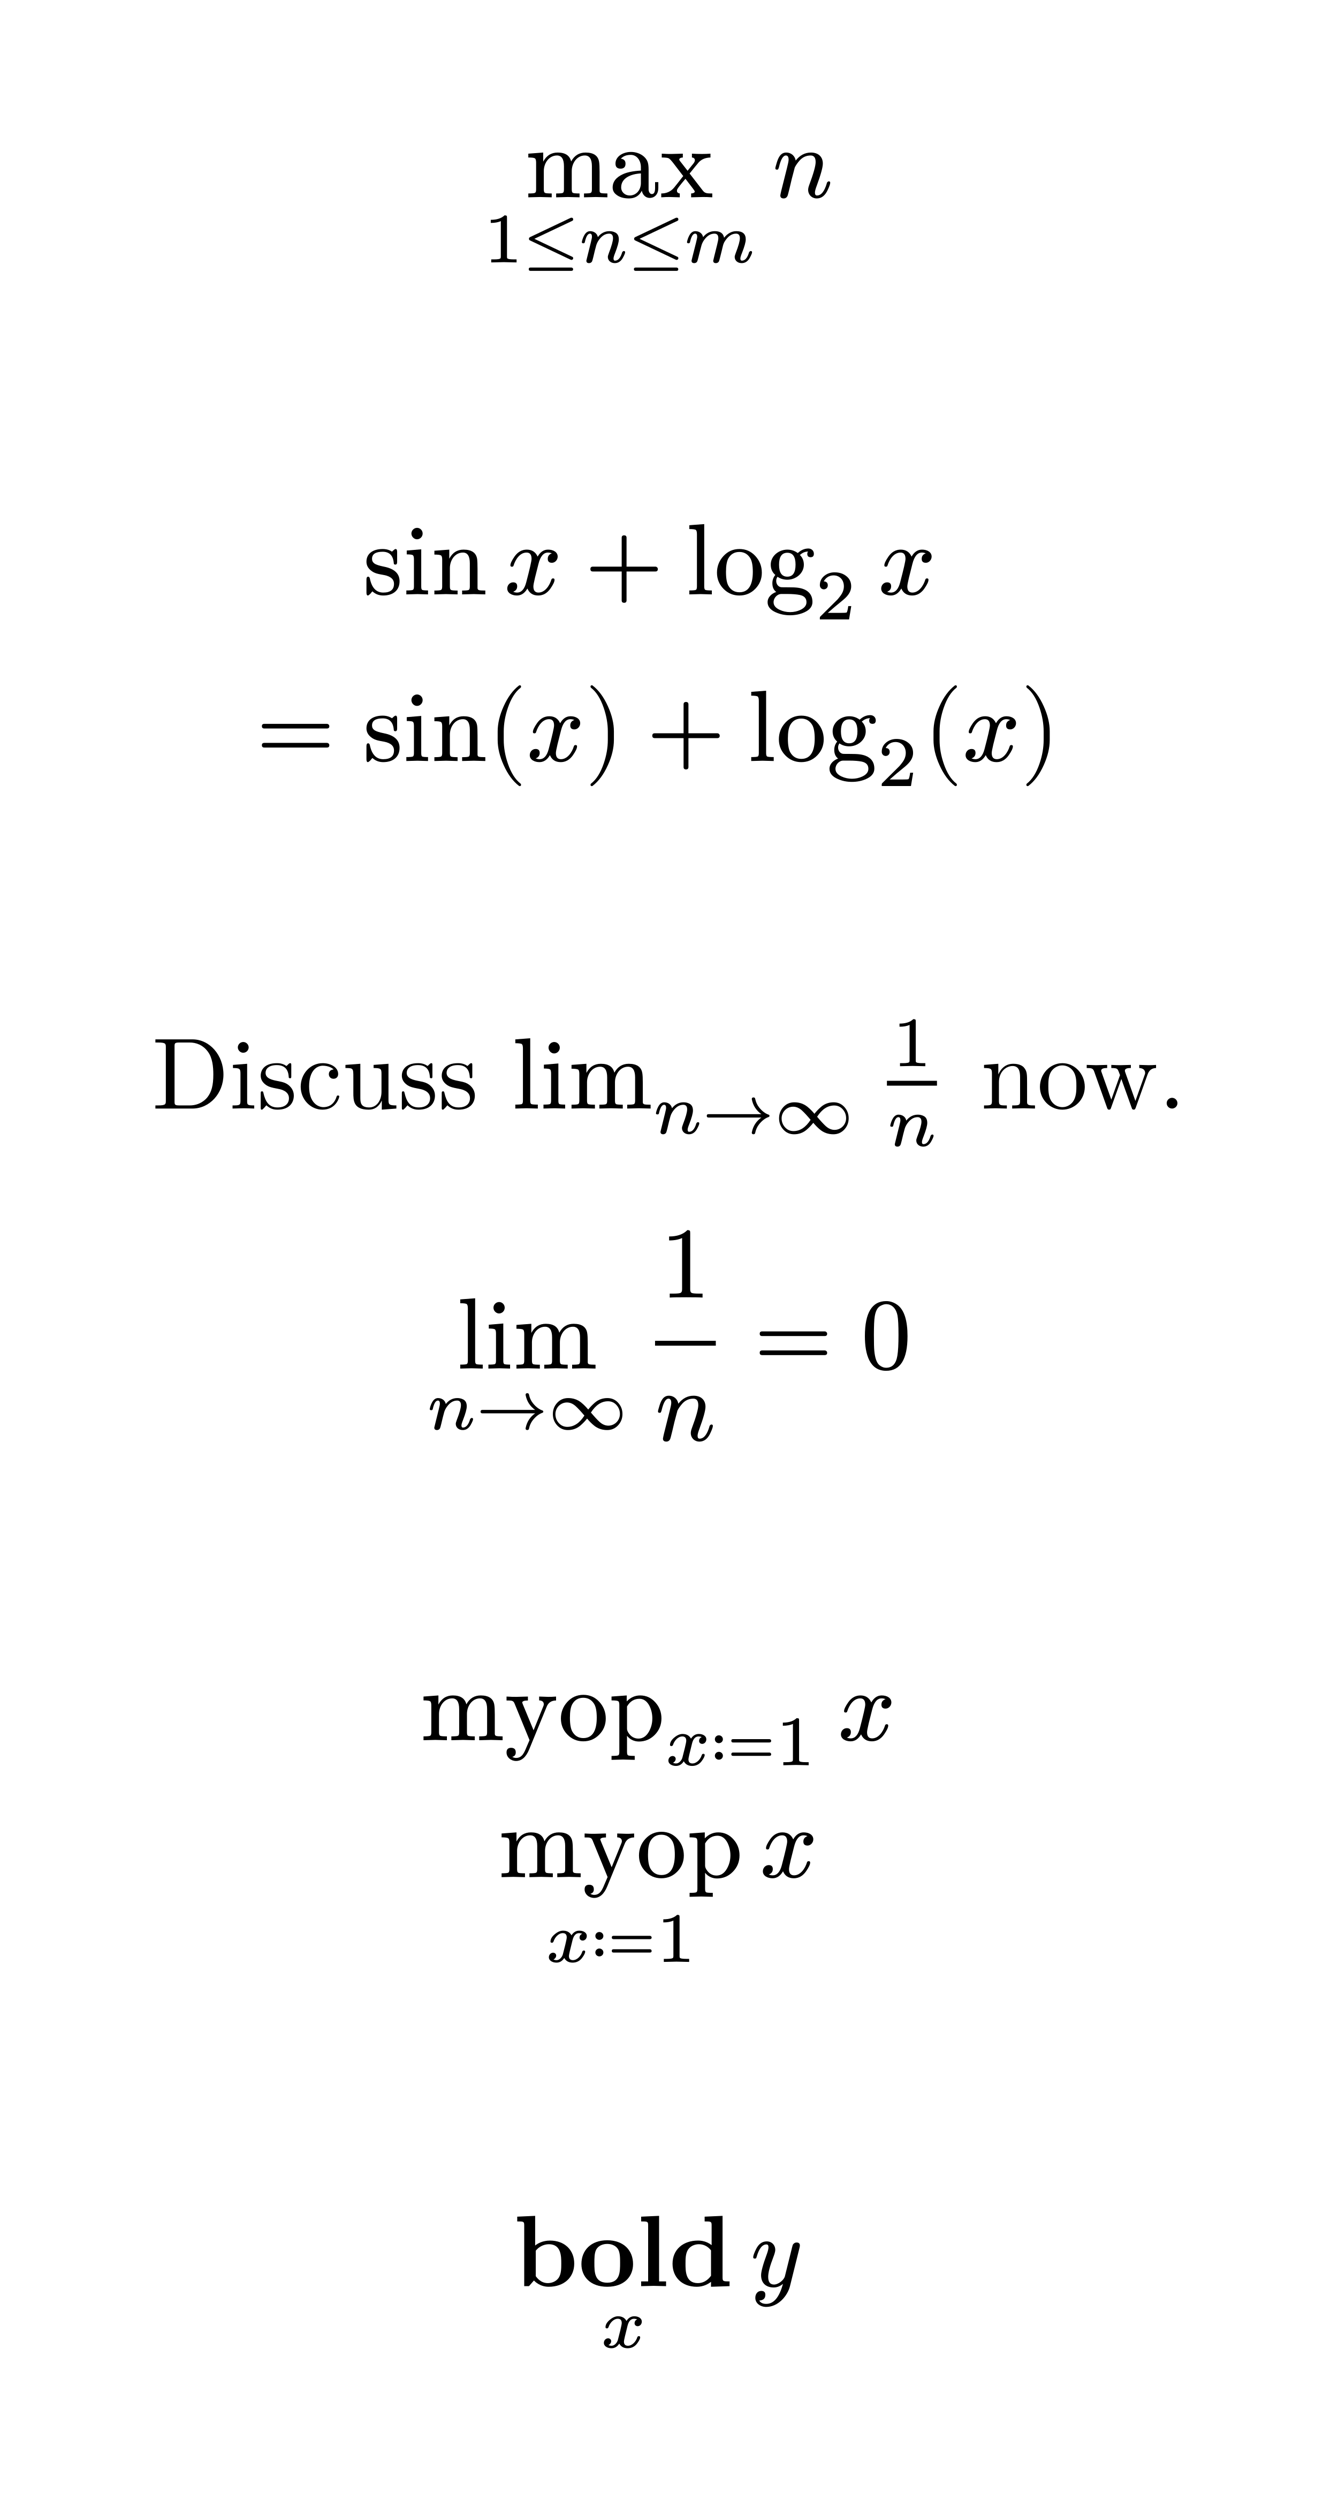 <svg class="typst-doc" viewBox="0 0 132.154 246.829" width="132.154" height="246.829" xmlns="http://www.w3.org/2000/svg" xmlns:xlink="http://www.w3.org/1999/xlink" xmlns:h5="http://www.w3.org/1999/xhtml">
    <g transform="matrix(1 0 0 1 5 5)">
        <g transform="translate(42.709 10)"/>
        <g transform="translate(42.709 10)"/>
        <g transform="translate(42.709 10)"/>
        <g transform="translate(46.862 10)"/>
        <g transform="translate(46.862 10)"/>
        <g transform="translate(46.862 10)"/>
        <g transform="translate(46.862 14.48)">
            <g class="typst-text" transform="scale(0.01 -0.01)">
                <use xlink:href="#g0" x="0" fill="#000000"/>
                <use xlink:href="#g1" x="833" fill="#000000"/>
                <use xlink:href="#g2" x="1333" fill="#000000"/>
            </g>
        </g>
        <g transform="translate(42.709 16.26)">
            <g class="typst-group">
                <g>
                    <g transform="translate(0 0)"/>
                    <g transform="translate(0 0)"/>
                    <g transform="translate(0 4.648)">
                        <g class="typst-text" transform="scale(0.007 -0.007)">
                            <use xlink:href="#g3" x="0" fill="#000000"/>
                        </g>
                    </g>
                    <g transform="translate(3.983 0.231)"/>
                    <g transform="translate(3.983 4.648)">
                        <g class="typst-text" transform="scale(0.007 -0.007)">
                            <use xlink:href="#g4" x="0" fill="#000000"/>
                        </g>
                    </g>
                    <g transform="translate(9.429 1.561)"/>
                    <g transform="translate(9.429 4.648)">
                        <g class="typst-text" transform="scale(0.007 -0.007)">
                            <use xlink:href="#g5" x="0" fill="#000000"/>
                        </g>
                    </g>
                    <g transform="translate(14.371 0.231)"/>
                    <g transform="translate(14.371 4.648)">
                        <g class="typst-text" transform="scale(0.007 -0.007)">
                            <use xlink:href="#g4" x="0" fill="#000000"/>
                        </g>
                    </g>
                    <g transform="translate(19.817 1.561)"/>
                    <g transform="translate(19.817 4.648)">
                        <g class="typst-text" transform="scale(0.007 -0.007)">
                            <use xlink:href="#g6" x="0" fill="#000000"/>
                        </g>
                    </g>
                </g>
            </g>
        </g>
        <g transform="translate(71.291 10.06)"/>
        <g transform="translate(71.291 14.48)">
            <g class="typst-text" transform="scale(0.01 -0.01)">
                <use xlink:href="#g7" x="0" fill="#000000"/>
            </g>
        </g>
        <g transform="translate(10 21.741)"/>
        <g transform="translate(0 0)"/>
    </g>
    <g transform="matrix(1 0 0 1 5 41.741)">
        <g transform="translate(20.307 10)"/>
        <g transform="translate(20.307 10)"/>
        <g transform="translate(30.865 10.37)"/>
        <g transform="translate(30.865 10.37)"/>
        <g transform="translate(30.865 10.37)"/>
        <g transform="translate(30.865 16.94)">
            <g class="typst-text" transform="scale(0.01 -0.01)">
                <use xlink:href="#g8" x="0" fill="#000000"/>
                <use xlink:href="#g9" x="394" fill="#000000"/>
                <use xlink:href="#g10" x="672" fill="#000000"/>
            </g>
        </g>
        <g transform="translate(44.812 12.52)"/>
        <g transform="translate(44.812 16.94)">
            <g class="typst-text" transform="scale(0.01 -0.01)">
                <use xlink:href="#g11" x="0" fill="#000000"/>
            </g>
        </g>
        <g transform="translate(52.754 11.11)"/>
        <g transform="translate(52.754 16.94)">
            <g class="typst-text" transform="scale(0.01 -0.01)">
                <use xlink:href="#g12" x="0" fill="#000000"/>
            </g>
        </g>
        <g transform="translate(62.756 10)">
            <g class="typst-group">
                <g>
                    <g transform="translate(0 0)"/>
                    <g transform="translate(0 0)"/>
                    <g transform="translate(0 0)"/>
                    <g transform="translate(0 0)"/>
                    <g transform="translate(0 6.94)">
                        <g class="typst-text" transform="scale(0.01 -0.01)">
                            <use xlink:href="#g13" x="0" fill="#000000"/>
                            <use xlink:href="#g14" x="278" fill="#000000"/>
                            <use xlink:href="#g15" x="778" fill="#000000"/>
                        </g>
                    </g>
                    <g transform="translate(12.78 4.762)"/>
                    <g transform="translate(12.78 9.41)">
                        <g class="typst-text" transform="scale(0.007 -0.007)">
                            <use xlink:href="#g16" x="0" fill="#000000"/>
                        </g>
                    </g>
                </g>
            </g>
        </g>
        <g transform="translate(81.746 12.52)"/>
        <g transform="translate(81.746 16.94)">
            <g class="typst-text" transform="scale(0.01 -0.01)">
                <use xlink:href="#g11" x="0" fill="#000000"/>
            </g>
        </g>
        <g transform="translate(20.307 25.91)">
            <g class="typst-group">
                <g>
                    <g transform="translate(0 3.81)"/>
                    <g transform="translate(0 7.48)">
                        <g class="typst-text" transform="scale(0.01 -0.01)">
                            <use xlink:href="#g17" x="0" fill="#000000"/>
                        </g>
                    </g>
                    <g transform="translate(10.558 0.91)"/>
                    <g transform="translate(10.558 0.91)"/>
                    <g transform="translate(10.558 0.91)"/>
                    <g transform="translate(10.558 7.48)">
                        <g class="typst-text" transform="scale(0.01 -0.01)">
                            <use xlink:href="#g8" x="0" fill="#000000"/>
                            <use xlink:href="#g9" x="394" fill="#000000"/>
                            <use xlink:href="#g10" x="672" fill="#000000"/>
                        </g>
                    </g>
                    <g transform="translate(22.838 0)"/>
                    <g transform="translate(22.838 7.48)">
                        <g class="typst-text" transform="scale(0.01 -0.01)">
                            <use xlink:href="#g18" x="0" fill="#000000"/>
                        </g>
                    </g>
                    <g transform="translate(26.728 3.06)"/>
                    <g transform="translate(26.728 7.48)">
                        <g class="typst-text" transform="scale(0.01 -0.01)">
                            <use xlink:href="#g11" x="0" fill="#000000"/>
                        </g>
                    </g>
                    <g transform="translate(32.448 0)"/>
                    <g transform="translate(32.448 7.48)">
                        <g class="typst-text" transform="scale(0.01 -0.01)">
                            <use xlink:href="#g19" x="0" fill="#000000"/>
                        </g>
                    </g>
                    <g transform="translate(38.56 1.65)"/>
                    <g transform="translate(38.56 7.48)">
                        <g class="typst-text" transform="scale(0.01 -0.01)">
                            <use xlink:href="#g12" x="0" fill="#000000"/>
                        </g>
                    </g>
                    <g transform="translate(48.562 0.54)">
                        <g class="typst-group">
                            <g>
                                <g transform="translate(0 0)"/>
                                <g transform="translate(0 0)"/>
                                <g transform="translate(0 0)"/>
                                <g transform="translate(0 0)"/>
                                <g transform="translate(0 6.94)">
                                    <g class="typst-text" transform="scale(0.01 -0.01)">
                                        <use xlink:href="#g13" x="0" fill="#000000"/>
                                        <use xlink:href="#g14" x="278" fill="#000000"/>
                                        <use xlink:href="#g15" x="778" fill="#000000"/>
                                    </g>
                                </g>
                                <g transform="translate(12.78 4.762)"/>
                                <g transform="translate(12.78 9.41)">
                                    <g class="typst-text" transform="scale(0.007 -0.007)">
                                        <use xlink:href="#g16" x="0" fill="#000000"/>
                                    </g>
                                </g>
                            </g>
                        </g>
                    </g>
                    <g transform="translate(65.885 0)"/>
                    <g transform="translate(65.885 7.48)">
                        <g class="typst-text" transform="scale(0.01 -0.01)">
                            <use xlink:href="#g18" x="0" fill="#000000"/>
                        </g>
                    </g>
                    <g transform="translate(69.775 3.06)"/>
                    <g transform="translate(69.775 7.48)">
                        <g class="typst-text" transform="scale(0.01 -0.01)">
                            <use xlink:href="#g11" x="0" fill="#000000"/>
                        </g>
                    </g>
                    <g transform="translate(75.495 0)"/>
                    <g transform="translate(75.495 7.48)">
                        <g class="typst-text" transform="scale(0.01 -0.01)">
                            <use xlink:href="#g19" x="0" fill="#000000"/>
                        </g>
                    </g>
                </g>
            </g>
        </g>
        <g transform="translate(10 35.87)"/>
        <g transform="translate(0 0)"/>
    </g>
    <g transform="matrix(1 0 0 1 5 92.611)">
        <g transform="translate(10 16.83)">
            <g class="typst-text" transform="scale(0.01 -0.01)">
                <use xlink:href="#g20" x="0" fill="#000000"/>
                <use xlink:href="#g21" x="764" fill="#000000"/>
                <use xlink:href="#g22" x="1042" fill="#000000"/>
                <use xlink:href="#g23" x="1436" fill="#000000"/>
                <use xlink:href="#g24" x="1880" fill="#000000"/>
                <use xlink:href="#g22" x="2436" fill="#000000"/>
                <use xlink:href="#g22" x="2830" fill="#000000"/>
            </g>
        </g>
        <g transform="translate(45.57 10)">
            <g class="typst-group">
                <g>
                    <g transform="translate(0 0)"/>
                    <g transform="translate(0 -1.998)"/>
                    <g transform="translate(0 -0.11)"/>
                    <g transform="translate(0 -0.11)"/>
                    <g transform="translate(0 -0.11)"/>
                    <g transform="translate(0 -0.11)"/>
                    <g transform="translate(0 6.83)">
                        <g class="typst-text" transform="scale(0.01 -0.01)">
                            <use xlink:href="#g13" x="0" fill="#000000"/>
                            <use xlink:href="#g9" x="278" fill="#000000"/>
                            <use xlink:href="#g0" x="556" fill="#000000"/>
                        </g>
                    </g>
                    <g transform="translate(13.89 5.73)">
                        <g class="typst-group">
                            <g>
                                <g transform="translate(0 0)"/>
                                <g transform="translate(0 0.483)"/>
                                <g transform="translate(0 3.57)">
                                    <g class="typst-text" transform="scale(0.007 -0.007)">
                                        <use xlink:href="#g5" x="0" fill="#000000"/>
                                    </g>
                                </g>
                                <g transform="translate(4.942 0)"/>
                                <g transform="translate(4.942 3.57)">
                                    <g class="typst-text" transform="scale(0.007 -0.007)">
                                        <use xlink:href="#g25" x="0" fill="#000000"/>
                                    </g>
                                </g>
                                <g transform="translate(11.942 0.483)"/>
                                <g transform="translate(11.942 3.57)">
                                    <g class="typst-text" transform="scale(0.007 -0.007)">
                                        <use xlink:href="#g26" x="0" fill="#000000"/>
                                    </g>
                                </g>
                            </g>
                        </g>
                    </g>
                    <g transform="translate(36.032 -1.998)">
                        <g class="typst-group">
                            <g>
                                <g transform="translate(0 0)"/>
                                <g transform="translate(1.48 0)"/>
                                <g transform="translate(1.48 4.648)">
                                    <g class="typst-text" transform="scale(0.007 -0.007)">
                                        <use xlink:href="#g3" x="0" fill="#000000"/>
                                    </g>
                                </g>
                                <g transform="translate(1 9.431)"/>
                                <g transform="translate(1 12.518)">
                                    <g class="typst-text" transform="scale(0.007 -0.007)">
                                        <use xlink:href="#g5" x="0" fill="#000000"/>
                                    </g>
                                </g>
                                <g transform="translate(1 6.328)">
                                    <path class="typst-shape" fill="none" stroke="#000000" stroke-width="0.48" stroke-linecap="butt" stoke-linejoin="miter" stoke-miterlimit="4" d="M 0 0 L 4.942 0 "/>
                                </g>
                            </g>
                        </g>
                    </g>
                </g>
            </g>
        </g>
        <g transform="translate(88.544 16.83)"/>
        <g transform="translate(88.544 16.83)">
            <g class="typst-text" transform="scale(0.01 -0.01)">
                <use xlink:href="#g27" x="333" fill="#000000"/>
                <use xlink:href="#g28" x="889" fill="#000000"/>
                <use xlink:href="#g29" x="1361" fill="#000000"/>
                <use xlink:href="#g30" x="2083" fill="#000000"/>
            </g>
        </g>
        <g transform="translate(37.118 28.83)">
            <g class="typst-group">
                <g>
                    <g transform="translate(0 0)"/>
                    <g transform="translate(0 0)"/>
                    <g transform="translate(0 6.73)"/>
                    <g transform="translate(3.012 6.73)"/>
                    <g transform="translate(3.012 6.73)"/>
                    <g transform="translate(3.012 6.73)"/>
                    <g transform="translate(3.012 13.67)">
                        <g class="typst-text" transform="scale(0.01 -0.01)">
                            <use xlink:href="#g13" x="0" fill="#000000"/>
                            <use xlink:href="#g9" x="278" fill="#000000"/>
                            <use xlink:href="#g0" x="556" fill="#000000"/>
                        </g>
                    </g>
                    <g transform="translate(0 16.1)">
                        <g class="typst-group">
                            <g>
                                <g transform="translate(0 0)"/>
                                <g transform="translate(0 0.483)"/>
                                <g transform="translate(0 3.57)">
                                    <g class="typst-text" transform="scale(0.007 -0.007)">
                                        <use xlink:href="#g5" x="0" fill="#000000"/>
                                    </g>
                                </g>
                                <g transform="translate(4.942 0)"/>
                                <g transform="translate(4.942 3.57)">
                                    <g class="typst-text" transform="scale(0.007 -0.007)">
                                        <use xlink:href="#g25" x="0" fill="#000000"/>
                                    </g>
                                </g>
                                <g transform="translate(11.942 0.483)"/>
                                <g transform="translate(11.942 3.57)">
                                    <g class="typst-text" transform="scale(0.007 -0.007)">
                                        <use xlink:href="#g26" x="0" fill="#000000"/>
                                    </g>
                                </g>
                            </g>
                        </g>
                    </g>
                    <g transform="translate(21.582 0)">
                        <g class="typst-group">
                            <g>
                                <g transform="translate(0 0)"/>
                                <g transform="translate(1.5 0)"/>
                                <g transform="translate(1.5 6.66)">
                                    <g class="typst-text" transform="scale(0.01 -0.01)">
                                        <use xlink:href="#g31" x="0" fill="#000000"/>
                                    </g>
                                </g>
                                <g transform="translate(1 16.35)"/>
                                <g transform="translate(1 20.77)">
                                    <g class="typst-text" transform="scale(0.01 -0.01)">
                                        <use xlink:href="#g7" x="0" fill="#000000"/>
                                    </g>
                                </g>
                                <g transform="translate(1 11.17)">
                                    <path class="typst-shape" fill="none" stroke="#000000" stroke-width="0.48" stroke-linecap="butt" stoke-linejoin="miter" stoke-miterlimit="4" d="M 0 0 L 6 0 "/>
                                </g>
                            </g>
                        </g>
                    </g>
                    <g transform="translate(32.359 10)"/>
                    <g transform="translate(32.359 13.67)">
                        <g class="typst-text" transform="scale(0.01 -0.01)">
                            <use xlink:href="#g17" x="0" fill="#000000"/>
                        </g>
                    </g>
                    <g transform="translate(42.917 7.01)"/>
                    <g transform="translate(42.917 13.67)">
                        <g class="typst-text" transform="scale(0.01 -0.01)">
                            <use xlink:href="#g32" x="0" fill="#000000"/>
                        </g>
                    </g>
                </g>
            </g>
        </g>
        <g transform="translate(10 49.71)"/>
        <g transform="translate(0 0)"/>
    </g>
    <g transform="matrix(1 0 0 1 5 157.321)">
        <g transform="translate(36.511 10)"/>
        <g transform="translate(36.511 10)"/>
        <g transform="translate(36.511 10)"/>
        <g transform="translate(36.511 10)"/>
        <g transform="translate(36.511 10)"/>
        <g transform="translate(36.511 10)"/>
        <g transform="translate(36.511 14.48)">
            <g class="typst-text" transform="scale(0.01 -0.01)">
                <use xlink:href="#g0" x="0" fill="#000000"/>
                <use xlink:href="#g33" x="833" fill="#000000"/>
                <use xlink:href="#g14" x="1361" fill="#000000"/>
                <use xlink:href="#g34" x="1861" fill="#000000"/>
            </g>
        </g>
        <g transform="translate(60.681 12.302)">
            <g class="typst-group">
                <g>
                    <g transform="translate(0 0)"/>
                    <g transform="translate(0 1.561)"/>
                    <g transform="translate(0 4.648)">
                        <g class="typst-text" transform="scale(0.007 -0.007)">
                            <use xlink:href="#g35" x="0" fill="#000000"/>
                        </g>
                    </g>
                    <g transform="translate(4.536 1.694)"/>
                    <g transform="translate(4.536 4.648)">
                        <g class="typst-text" transform="scale(0.007 -0.007)">
                            <use xlink:href="#g36" x="0" fill="#000000"/>
                        </g>
                    </g>
                    <g transform="translate(10.878 0)"/>
                    <g transform="translate(10.878 4.648)">
                        <g class="typst-text" transform="scale(0.007 -0.007)">
                            <use xlink:href="#g3" x="0" fill="#000000"/>
                        </g>
                    </g>
                </g>
            </g>
        </g>
        <g transform="translate(77.769 10.06)"/>
        <g transform="translate(77.769 14.48)">
            <g class="typst-text" transform="scale(0.01 -0.01)">
                <use xlink:href="#g11" x="0" fill="#000000"/>
            </g>
        </g>
        <g transform="translate(44.222 23.52)">
            <g class="typst-group">
                <g>
                    <g transform="translate(0 0)"/>
                    <g transform="translate(0 0)"/>
                    <g transform="translate(0 0)"/>
                    <g transform="translate(0 0)"/>
                    <g transform="translate(0 4.48)">
                        <g class="typst-text" transform="scale(0.01 -0.01)">
                            <use xlink:href="#g0" x="0" fill="#000000"/>
                            <use xlink:href="#g33" x="833" fill="#000000"/>
                            <use xlink:href="#g14" x="1361" fill="#000000"/>
                            <use xlink:href="#g34" x="1861" fill="#000000"/>
                        </g>
                    </g>
                    <g transform="translate(4.654 8.2)">
                        <g class="typst-group">
                            <g>
                                <g transform="translate(0 0)"/>
                                <g transform="translate(0 1.561)"/>
                                <g transform="translate(0 4.648)">
                                    <g class="typst-text" transform="scale(0.007 -0.007)">
                                        <use xlink:href="#g35" x="0" fill="#000000"/>
                                    </g>
                                </g>
                                <g transform="translate(4.536 1.694)"/>
                                <g transform="translate(4.536 4.648)">
                                    <g class="typst-text" transform="scale(0.007 -0.007)">
                                        <use xlink:href="#g36" x="0" fill="#000000"/>
                                    </g>
                                </g>
                                <g transform="translate(10.878 0)"/>
                                <g transform="translate(10.878 4.648)">
                                    <g class="typst-text" transform="scale(0.007 -0.007)">
                                        <use xlink:href="#g3" x="0" fill="#000000"/>
                                    </g>
                                </g>
                            </g>
                        </g>
                    </g>
                    <g transform="translate(25.837 0.06)"/>
                    <g transform="translate(25.837 4.48)">
                        <g class="typst-text" transform="scale(0.01 -0.01)">
                            <use xlink:href="#g11" x="0" fill="#000000"/>
                        </g>
                    </g>
                </g>
            </g>
        </g>
        <g transform="translate(10 36.438)"/>
        <g transform="translate(0 0)"/>
    </g>
    <g transform="matrix(1 0 0 1 5 208.759)">
        <g transform="translate(45.717 10)"/>
        <g transform="translate(45.717 10)"/>
        <g transform="translate(45.717 10)"/>
        <g transform="translate(45.717 10)"/>
        <g transform="translate(45.717 10)"/>
        <g transform="translate(45.717 10)"/>
        <g transform="translate(45.717 16.94)">
            <g class="typst-text" transform="scale(0.01 -0.01)">
                <use xlink:href="#g37" x="0" fill="#000000"/>
                <use xlink:href="#g38" x="639" fill="#000000"/>
                <use xlink:href="#g39" x="1214" fill="#000000"/>
                <use xlink:href="#g40" x="1533" fill="#000000"/>
            </g>
        </g>
        <g transform="translate(54.309 19.913)"/>
        <g transform="translate(54.309 23)">
            <g class="typst-text" transform="scale(0.007 -0.007)">
                <use xlink:href="#g35" x="0" fill="#000000"/>
            </g>
        </g>
        <g transform="translate(69.103 12.52)"/>
        <g transform="translate(69.103 16.94)">
            <g class="typst-text" transform="scale(0.01 -0.01)">
                <use xlink:href="#g41" x="0" fill="#000000"/>
            </g>
        </g>
        <g transform="translate(10 23.07)"/>
        <g transform="translate(0 0)"/>
    </g>
    <defs id="glyph">
        <symbol id="g0" overflow="visible">
            <path d="M 315 413 C 361 413 384 377.667 384 307 L 384 79 C 384 59.667 380.5 48 373.5 44 C 366.5 40 344.333 38 307 38 L 307 0 L 423 3 L 538 0 L 538 38 C 500.667 38 478.5 40 471.5 44 C 464.5 48 461 59.667 461 79 L 461 259 C 461 339.092 513.41 413 590 413 C 636.667 413 660 377.667 660 307 L 660 79 C 660 59.667 656.333 48 649 44 C 641.667 40 619.333 38 582 38 L 582 0 L 698 3 L 813 0 L 813 38 C 781 38 760.167 39.333 750.5 42 C 740.833 44.667 736 52 736 64 L 736 251 C 736 298.333 734.333 331.333 731 350 C 721 411.333 676.333 442 597 442 C 534.333 442 487 412.667 455 354 C 441 412.667 396.667 442 322 442 C 258.667 442 211 412 179 352 L 179 442 L 32 431 L 32 393 C 68 393 89.833 390.167 97.5 384.5 C 105.167 378.833 109 364.667 109 342 L 109 79 C 109 59.667 105.333 48 98 44 C 90.667 40 68.667 38 32 38 L 32 0 L 148 3 L 263 0 L 263 38 C 225.667 38 203.333 40 196 44 C 188.667 48 185 59.667 185 79 L 185 259 C 185 339.666 237.532 413 315 413 Z "/>
        </symbol>
        <symbol id="g1" overflow="visible">
            <path d="M 483 91 L 483 150 L 451 150 L 451 91 C 451 51.667 440.333 32 419 32 C 399.052 32 387 57.391 387 77 L 387 274 C 387 308.667 383.333 335 376 353 C 351.732 412.322 283.045 448 213 448 C 136.346 448 60 405.3 60 333 C 60 299.667 76.667 283 110 283 C 142.667 283 159 299.333 159 332 C 159 361.333 143.667 377.667 113 381 C 135 406.333 167.667 419 211 419 C 272.7 419 311 361.932 311 297 L 311 264 C 233 259.333 173.667 247.333 133 228 C 65.667 197.333 32 153.667 32 97 C 32 71 41.667 49.333 61 32 C 93 3.333 137 -11 193 -11 C 251.667 -11 294 14.333 320 65 C 327.263 27.474 354.988 -6 398 -6 C 451.259 -6 483 35.785 483 91 Z M 200 18 C 153.699 18 116 51.594 116 98 C 116 190.705 212.566 230.819 311 236 L 311 141 C 311 74.11 266.876 18 200 18 Z "/>
        </symbol>
        <symbol id="g2" overflow="visible">
            <path d="M 418 3 C 441.333 3.667 474 2.667 516 0 L 516 38 C 462.791 38 443.413 38.895 422 67 L 292 235 C 334.667 288.333 364 324.333 380 343 C 408 375 447.333 391.667 498 393 L 498 431 C 470 429 442 428 414 428 C 376.667 428 343.667 429 315 431 L 315 393 C 334.333 391 344 382 344 366 C 344 356.667 339.333 346 330 334 L 272 262 L 198 357 C 192.667 363.667 190 368.667 190 372 C 190 384.667 201.667 391.667 225 393 L 225 431 L 114 428 C 88 427.333 55.667 428.333 17 431 L 17 393 C 53 393 76 390.333 86 385 C 96 379.667 112 362.667 134 334 L 229 210 C 180.333 147.333 150.333 109.333 139 96 C 107 57.333 64.667 38 12 38 L 12 0 C 48.667 2.667 77.333 3.667 98 3 L 195 0 L 195 38 C 176.333 40.667 167 49.667 167 65 C 167 69 168 73.667 170 79 C 176 91.667 203 126.333 251 183 L 323 89 C 333.667 75 340.333 65 343 59 C 343 46.333 331 39.333 307 38 L 307 0 Z "/>
        </symbol>
        <symbol id="g3" overflow="visible">
            <path d="M 303 664 C 260.333 622 195.667 601 109 601 L 109 557 C 167.667 557 215 565.667 251 583 L 251 85 C 251 72.333 249.667 64 247 60 C 241.667 48.667 211.667 43 157 43 L 116 43 L 116 0 L 294 4 L 473 0 L 473 43 L 432 43 C 377.333 43 347 48.667 341 60 C 339 64 338 72.333 338 85 L 338 632 C 338 658.707 334.479 664 303 664 Z "/>
        </symbol>
        <symbol id="g4" overflow="visible">
            <path d="M 668 38 C 686.285 28.857 703 44.089 703 60 C 703 69.333 698.333 76 689 80 L 155 333 L 689 586 C 698.333 590 703 596.667 703 606 C 703 622.667 695 631 679 631 C 675 631 671.333 630.333 668 629 L 94 357 C 84 351.667 79 343.667 79 333 C 79 322.333 84 314.667 94 310 Z M 678 -72 L 100 -72 C 84 -72 76 -79.667 76 -95 C 76 -111 84 -119 100 -119 L 678 -119 C 694 -119 702 -111 702 -95 C 702 -82.602 690.688 -72 678 -72 Z "/>
        </symbol>
        <symbol id="g5" overflow="visible">
            <path d="M 164 441 C 131.333 441 104.333 422.667 83 386 C 69 361.333 58.333 334.667 51 306 C 48.333 295.333 47 289 47 287 C 47 275.667 54 270 68 270 C 87.222 270 88.487 280.563 93 302 C 110.333 371.333 133.333 406 162 406 C 180.667 406 190 391 190 361 C 190 350.333 184.667 323.667 174 281 L 121 67 C 114.333 40.333 111 26.333 111 25 C 111 1.667 123.667 -10 149 -10 C 167.667 -10 181.667 -2 191 14 C 194.333 20 200.333 40.667 209 76 L 230 164 C 242 210.667 249 237 251 243 C 259 269 271.333 293.667 288 317 C 330 376.333 378.333 406 433 406 C 469 406 487 384.333 487 341 C 487 302.333 467.667 233 429 133 C 419 107 414 88.667 414 78 C 414 24.38 458.309 -10 512 -10 C 559.333 -10 596.667 14 624 62 C 646.667 102.667 658 130 658 144 C 658 155.333 651.333 161 638 161 C 631.333 160.333 624.333 155 617 145 C 616.333 143.667 616 142.333 616 141 C 592.667 63.667 559 25 515 25 C 501 25 494 35.333 494 56 C 494 70 501.667 96 517 134 C 551.667 223.333 569 287 569 325 C 569 371 553.333 402.667 522 420 C 496.667 434 468.333 441 437 441 C 371.667 441 317 413 273 357 C 264.124 406.451 220.884 441 164 441 Z "/>
        </symbol>
        <symbol id="g6" overflow="visible">
            <path d="M 165 441 C 131.667 441 104.333 422.667 83 386 C 69 361.333 58.333 334.667 51 306 C 48.333 295.333 47 289 47 287 C 47 275.667 54 270 68 270 C 87.222 270 88.487 280.563 93 302 C 110.333 371.333 133.333 406 162 406 C 181.333 406 191 391 191 361 C 191 350.333 185.667 323.667 175 281 L 121 67 C 114.333 40.333 111 26.333 111 25 C 111 1.667 123.667 -10 149 -10 C 168.333 -10 182.333 -2 191 14 C 194.333 20 200.333 40.667 209 76 L 231 164 C 243 210.667 250 237 252 243 C 260 269 272.333 293.667 289 317 C 331 376.333 379.667 406 435 406 C 471 406 489 384.333 489 341 C 489 324.333 483.333 293.667 472 249 L 431 84 C 421.667 47.333 417 27.667 417 25 C 417 1.667 429.333 -10 454 -10 C 473.333 -10 487.667 -2 497 14 C 500.333 20 506.333 40.667 515 76 L 537 164 C 552.944 226.448 556.11 262.56 584 303 C 628.667 371.667 680.333 406 739 406 C 775 406 793 384.333 793 341 C 793 302.333 773.667 233 735 133 C 725 107 720 88.667 720 78 C 720 24.38 764.309 -10 818 -10 C 866 -10 903.667 14 931 62 C 953.667 102.667 965 130 965 144 C 965 155.333 958.333 161 945 161 C 937.905 160.291 927.54 152.08 922 141 C 899.333 63.667 865.667 25 821 25 C 807 25 800 35.333 800 56 C 800 70 807.667 96 823 134 C 858.333 223.333 876 287 876 325 C 876 402.333 831.667 441 743 441 C 678.333 441 620.667 410 570 348 C 560 410 516.333 441 439 441 C 373.667 441 318.667 413 274 357 C 265.124 406.451 221.884 441 165 441 Z "/>
        </symbol>
        <symbol id="g7" overflow="visible">
            <path d="M 537 137 C 513.667 57.667 481.333 18 440 18 C 426.667 18 420 27.667 420 47 C 420 61 426 83.667 438 115 C 478 223.667 498 296.333 498 333 C 498 402.703 450.84 442 381 442 C 321.667 442 271.333 415.667 230 363 C 222.382 407.438 187.052 442 136 442 C 80.326 442 58.134 389.972 44 345 C 34 313 29 293.667 29 287 C 29 277.667 34.333 273 45 273 C 49.667 273 53.333 274 56 276 C 60.667 284.667 63.667 292.333 65 299 C 83 375 105.667 413 133 413 C 151 413 160 399 160 371 C 160 358.333 154.667 331.333 144 290 L 87 63 C 84.404 50.019 78 24.224 78 19 C 78 -1 89 -11 111 -11 C 130.333 -11 143.667 -1 151 19 C 153 24.333 159.333 48.667 170 92 L 191 181 L 221 295 C 232.333 317.667 248.667 341 270 365 C 299.333 397 335.333 413 378 413 C 410.667 413 427 391.333 427 348 C 427 310 405.667 234 363 120 C 356.333 102 353 86.667 353 74 C 353 25.483 389.809 -11 438 -11 C 482 -11 516.667 14 542 64 C 561.333 104 571 130.667 571 144 C 571 153.333 565.667 158 555 158 C 551.679 157.585 537 148.894 537 137 Z "/>
        </symbol>
        <symbol id="g8" overflow="visible">
            <path d="M 360 130 C 360 206 308.333 254 205 274 C 158.333 283.333 127.167 293.667 111.5 305 C 95.833 316.333 88 331.667 88 351 C 88 397.667 123 421 193 421 C 261 421 297.667 382.667 303 306 C 303.667 298 309 294 319 294 C 330.333 294 336 303 336 321 L 336 420 C 336 438.667 331 448 321 448 C 310.112 448 295.435 430.116 285 422 C 259.667 439.333 229 448 193 448 C 103.626 448 33 407.7 33 323 C 33 289 47.333 260.333 76 237 C 111.237 207.636 144.07 202.327 207 191 C 272.333 178.333 305 149.333 305 104 C 305 46.667 269.667 18 199 18 C 130.333 18 86.333 63.667 67 155 C 64.333 168.333 58.667 175 50 175 C 38.667 175 33 165.333 33 146 L 33 17 C 33 -1.667 38 -11 48 -11 C 50.667 -11 55.833 -7.667 63.5 -1 C 81.656 14.787 73.747 11.747 92 30 C 121.333 2.667 157 -11 199 -11 C 293.879 -11 360 38.316 360 130 Z "/>
        </symbol>
        <symbol id="g9" overflow="visible">
            <path d="M 194 601 C 194 631.405 169.432 657 139 657 C 108.595 657 83 631.406 83 601 C 83 571.167 108.428 544 138 544 C 168.936 544 194 569.768 194 601 Z M 143 3 L 247 0 L 247 39 C 213.667 39 194.167 41 188.5 45 C 182.833 49 180 60 180 78 L 180 445 L 37 433 L 37 395 C 70.333 395 90.5 392.333 97.5 387 C 104.5 381.667 108 367.667 108 345 L 108 79 C 108 59.667 104.5 48.167 97.5 44.5 C 90.5 40.833 69 39 33 39 L 33 0 Z "/>
        </symbol>
        <symbol id="g10" overflow="visible">
            <path d="M 314 413 C 359.333 413 382 377.667 382 307 L 382 79 C 382 59.667 378.5 48 371.5 44 C 364.5 40 342.667 38 306 38 L 306 0 L 421 3 L 535 0 L 535 38 C 503 38 482.167 39.333 472.5 42 C 462.833 44.667 458 52 458 64 L 458 251 C 458 298.333 456.667 331.333 454 350 C 444 411.333 399.333 442 320 442 C 257.333 442 210.333 412 179 352 L 179 442 L 32 431 L 32 393 C 68 393 89.833 390.167 97.5 384.5 C 105.167 378.833 109 364.667 109 342 L 109 79 C 109 59.667 105.333 48 98 44 C 90.667 40 68.667 38 32 38 L 32 0 L 147 3 L 261 0 L 261 38 C 224.333 38 202.5 40 195.5 44 C 188.5 48 185 59.667 185 79 L 185 259 C 185 339.56 236.306 413 314 413 Z "/>
        </symbol>
        <symbol id="g11" overflow="visible">
            <path d="M 527 373 C 527 418.923 481.808 442 432 442 C 389.333 442 355 419 329 373 C 308.333 419 272.667 442 222 442 C 173.333 442 133 419.333 101 374 C 73.667 334.667 60 305.667 60 287 C 60 277.667 65 273 75 273 C 84.333 273 90 277.667 92 287 C 110.669 345.341 153.493 413 220 413 C 252.667 413 269 392.333 269 351 C 269 329.667 251.333 252 216 118 C 198.667 51.333 168.667 18 126 18 C 112 18 99.333 20.667 88 26 C 114 36 127 54 127 80 C 127 106 113.667 119 87 119 C 53.876 119 29 91.047 29 58 C 29 12.109 76.411 -11 125 -11 C 167 -11 201.333 12 228 58 C 247.333 12 283 -11 335 -11 C 383 -11 423 11.667 455 57 C 482.333 96.333 496 125.333 496 144 C 496 153.333 491 158 481 158 C 472.333 158 466.667 153.333 464 144 C 446.579 87.092 401.725 18 337 18 C 303.667 18 287 38.333 287 79 C 287 91.667 292.333 120.333 303 165 L 337 300 C 355.667 375.333 387 413 431 413 C 445 413 457.667 410.333 469 405 C 442.333 395.667 429 377.667 429 351 C 429 325 442.667 312 470 312 C 501.765 312 527 341.339 527 373 Z "/>
        </symbol>
        <symbol id="g12" overflow="visible">
            <path d="M 698 274 L 413 274 L 413 559 C 413 575 405 583 389 583 C 373 583 365 575 365 559 L 365 274 L 80 274 C 64 274 56 266 56 250 C 56 234 64 226 80 226 L 365 226 L 365 -59 C 365 -75 373 -83 389 -83 C 405 -83 413 -75 413 -59 L 413 226 L 698 226 C 714 226 722 234 722 250 C 722 263.229 711.229 274 698 274 Z "/>
        </symbol>
        <symbol id="g13" overflow="visible">
            <path d="M 144 3 L 255 0 L 255 39 C 219 39 197.5 40.833 190.5 44.5 C 183.5 48.167 180 59.667 180 79 L 180 694 L 33 683 L 33 645 C 68.333 645 89.667 642.167 97 636.5 C 104.333 630.833 108 616.333 108 593 L 108 79 C 108 59.667 104.5 48.167 97.5 44.5 C 90.5 40.833 69 39 33 39 L 33 0 Z "/>
        </symbol>
        <symbol id="g14" overflow="visible">
            <path d="M 249 -11 C 311 -11 363.5 11 406.5 55 C 449.5 99 471 152 471 214 C 471 277.333 449.833 332.167 407.5 378.5 C 365.167 424.833 312.667 448 250 448 C 187.333 448 134.667 424.833 92 378.5 C 49.333 332.167 28 277.333 28 214 C 28 152 49.5 99 92.5 55 C 135.5 11 187.667 -11 249 -11 Z M 250 21 C 202 21 165.667 42.333 141 85 C 125 113 117 158.667 117 222 C 117 282.667 124.667 327 140 355 C 164 397.667 200.333 419 249 419 C 295.667 419 331.667 398.333 357 357 C 373.667 329 382 284 382 222 C 382 106.488 347.545 21 250 21 Z "/>
        </symbol>
        <symbol id="g15" overflow="visible">
            <path d="M 431 453 C 393 453 358 438 326 408 C 296 430.667 261.667 442 223 442 C 136.959 442 59 378.132 59 294 C 59 252 74 218 104 192 C 84.667 168 75 140.667 75 110 C 75 72 87.667 43.333 113 24 C 71.201 9.669 28 -25.872 28 -77 C 28 -120.333 55.667 -154 111 -178 C 153 -196.667 199 -206 249 -206 C 300.333 -206 347 -196.667 389 -178 C 443.667 -154 471 -119.667 471 -75 C 471 -21.667 449 17.333 405 42 C 359.258 66.95 307.88 70 234 70 C 190 70 165.667 70.333 161 71 C 132.754 74.852 113 101.531 113 133 C 113 148.333 117.333 162 126 174 C 154 154.667 186.333 145 223 145 C 308.955 145 386 209.375 386 293 C 386 331.667 373 363.667 347 389 C 371.667 411.667 398.667 423 428 423 C 422.667 417.667 420 410 420 400 C 420 378 431 367 453 367 C 474.333 367 485 378.333 485 401 C 485 431.51 461.458 453 431 453 Z M 223 411 C 277 411 304 372 304 294 C 304 214.667 277 175 223 175 C 168.333 175 141 214.333 141 293 C 141 371.667 168.333 411 223 411 Z M 164 4 L 222 4 C 274 4 316 0.667 348 -6 C 390.667 -15.333 412 -39 412 -77 C 412 -109 392 -134.333 352 -153 C 320.667 -167.667 286.667 -175 250 -175 C 214 -175 180 -167.667 148 -153 C 107.333 -134.333 87 -109 87 -77 C 87 -35.33 122.537 4 164 4 Z "/>
        </symbol>
        <symbol id="g16" overflow="visible">
            <path d="M 119 424 C 150.791 424 175 448.208 175 480 C 175 516 156.333 534.667 119 536 C 141.367 583.088 190.544 621 256 621 C 344.145 621 402 555.272 402 467 C 402 419 384.667 372.667 350 328 C 332.667 305.333 319.667 289.333 311 280 L 74 45 C 60.695 33.358 63 29.961 63 0 L 475 0 L 506 188 L 464 188 C 456.667 134.667 448.667 104.333 440 97 C 435.333 93.667 403.667 92 345 92 L 175 92 C 241.667 151.333 304.333 204.333 363 251 C 407.667 286.333 440 317.333 460 344 C 490 382.667 505 423.667 505 467 C 505 529 480.667 578 432 614 C 388.667 647.333 335 664 271 664 C 216.333 664 168.667 648 128 616 C 84.667 581.333 63 537 63 483 C 63 448.531 88.205 424 119 424 Z "/>
        </symbol>
        <symbol id="g17" overflow="visible">
            <path d="M 698 367 L 80 367 C 64 367 56 359.333 56 344 C 56 328.667 64 321 80 321 L 698 321 C 714 321 722 328.667 722 344 C 722 356.398 710.688 367 698 367 Z M 698 179 L 80 179 C 64 179 56 171.333 56 156 C 56 140.667 64 133 80 133 L 698 133 C 714 133 722 140.667 722 156 C 722 169.255 711.229 179 698 179 Z "/>
        </symbol>
        <symbol id="g18" overflow="visible">
            <path d="M 318 -248 C 327.333 -248 332 -243.333 332 -234 C 332 -230.667 330.333 -227 327 -223 C 275 -183 233.333 -117.333 202 -26 C 174.667 53.333 161 131.333 161 208 L 161 292 C 161 368.667 174.667 446.667 202 526 C 233.333 617.333 275 683 327 723 C 330.333 726.333 332 730 332 734 C 332 743.333 327.333 748 318 748 C 316.667 748 314.333 747 311 745 C 251 699 200.667 630.667 160 540 C 120.667 453.333 101 370.667 101 292 L 101 208 C 101 129.333 120.667 46.667 160 -40 C 200.667 -130.667 251 -199 311 -245 C 314.333 -247 316.667 -248 318 -248 Z "/>
        </symbol>
        <symbol id="g19" overflow="visible">
            <path d="M 78 -245 C 138 -199 188.333 -130.667 229 -40 C 268.333 46.667 288 129.333 288 208 L 288 292 C 288 370.667 268.333 453.333 229 540 C 188.333 630.667 138 699 78 745 C 74.667 747 72.333 748 71 748 C 61.667 748 57 743.333 57 734 C 57 730 58.667 726.333 62 723 C 114 683 155.667 617.333 187 526 C 214.333 446.667 228 368.667 228 292 L 228 208 C 228 131.333 214.333 53.333 187 -26 C 155.667 -117.333 114 -183 62 -223 C 58.667 -227 57 -230.667 57 -234 C 57 -243.333 61.667 -248 71 -248 C 72.333 -248 74.667 -247 78 -245 Z "/>
        </symbol>
        <symbol id="g20" overflow="visible">
            <path d="M 707 336 C 707 526 572 683 401 683 L 35 683 L 35 652 L 59 652 C 136 652 138 641 138 605 L 138 78 C 138 42 136 31 59 31 L 35 31 L 35 0 L 401 0 C 569 0 707 148 707 336 Z M 607 336 C 607 225 588 165 552 116 C 532 89 475 31 374 31 L 273 31 C 226 31 224 38 224 71 L 224 612 C 224 645 226 652 273 652 L 373 652 C 435 652 504 630 555 559 C 598 500 607 414 607 336 Z "/>
        </symbol>
        <symbol id="g21" overflow="visible">
            <path d="M 247 0 L 247 31 C 181 31 177 36 177 75 L 177 442 L 37 431 L 37 400 C 102 400 111 394 111 345 L 111 76 C 111 31 100 31 33 31 L 33 0 L 143 3 C 178 3 213 1 247 0 Z M 192 604 C 192 631 169 657 139 657 C 105 657 85 629 85 604 C 85 577 108 551 138 551 C 172 551 192 579 192 604 Z "/>
        </symbol>
        <symbol id="g22" overflow="visible">
            <path d="M 360 128 C 360 181 330 211 318 223 C 285 255 246 263 204 271 C 148 282 81 295 81 353 C 81 388 107 429 193 429 C 303 429 308 339 310 308 C 311 299 322 299 322 299 C 335 299 335 304 335 323 L 335 424 C 335 441 335 448 324 448 C 319 448 317 448 304 436 C 301 432 291 423 287 420 C 249 448 208 448 193 448 C 71 448 33 381 33 325 C 33 290 49 262 76 240 C 108 214 136 208 208 194 C 230 190 312 174 312 102 C 312 51 277 11 199 11 C 115 11 79 68 60 153 C 57 166 56 170 46 170 C 33 170 33 163 33 145 L 33 13 C 33 -4 33 -11 44 -11 C 49 -11 50 -10 69 9 C 71 11 71 13 89 32 C 133 -10 178 -11 199 -11 C 314 -11 360 56 360 128 Z "/>
        </symbol>
        <symbol id="g23" overflow="visible">
            <path d="M 415 119 C 415 129 405 129 402 129 C 393 129 391 125 389 119 C 360 26 295 14 258 14 C 205 14 117 57 117 218 C 117 381 199 423 252 423 C 261 423 324 422 359 386 C 318 383 312 353 312 340 C 312 314 330 294 358 294 C 384 294 404 311 404 341 C 404 409 328 448 251 448 C 126 448 34 340 34 216 C 34 88 133 -11 249 -11 C 383 -11 415 109 415 119 Z "/>
        </symbol>
        <symbol id="g24" overflow="visible">
            <path d="M 535 0 L 535 31 C 465 31 457 38 457 87 L 457 442 L 310 431 L 310 400 C 380 400 388 393 388 344 L 388 166 C 388 79 340 11 267 11 C 183 11 179 58 179 110 L 179 442 L 32 431 L 32 400 C 110 400 110 397 110 308 L 110 158 C 110 80 110 -11 262 -11 C 318 -11 362 17 391 79 L 391 -11 Z "/>
        </symbol>
        <symbol id="g25" overflow="visible">
            <path d="M 932 234 C 939.333 237.333 943 242.667 943 250 C 943 257.333 939.333 262.667 932 266 C 884 282 839 316 797 368 C 769 403.333 750.333 444.333 741 491 C 738.333 503.667 730.333 510 717 510 C 701 510 693 501.667 693 485 L 694 483 L 694 482 C 710.667 395.333 755.333 326 828 274 L 82 274 C 66 274 58 266 58 250 C 58 234 66 226 82 226 L 828 226 C 755.333 174 710.667 104.667 694 18 L 694 17 L 693 15 C 693 -1.667 701 -10 717 -10 C 730.333 -10 738.333 -3.667 741 9 C 750.333 55.667 769 96.667 797 132 C 839 184 884 218 932 234 Z "/>
        </symbol>
        <symbol id="g26" overflow="visible">
            <path d="M 844 -10 C 905.333 -10 956.667 12.167 998 56.5 C 1039.333 100.833 1060 154 1060 216 C 1060 277.333 1039.833 330.167 999.5 374.5 C 959.167 418.833 908.667 441 848 441 C 779.333 441 720 419.333 670 376 C 634 344.667 603 312.333 577 279 C 545.667 317 512.333 350.333 477 379 C 425 420.333 364 441 294 441 C 232 441 180.5 418.833 139.5 374.5 C 98.5 330.167 78 277 78 215 C 78 153.667 98.167 100.833 138.5 56.5 C 178.833 12.167 229.333 -10 290 -10 C 358.667 -10 418 11.667 468 55 C 504 86.333 535 118.667 561 152 C 592.333 114 625.667 80.667 661 52 C 713 10.667 774 -10 844 -10 Z M 861 52 C 817 52 775.333 70 736 106 C 704 135.333 663.667 179 615 237 C 683 343 763.333 396 856 396 C 904 396 944 378.167 976 342.5 C 1008 306.833 1024 264.667 1024 216 C 1024 126.065 950.963 52 861 52 Z M 277 379 C 321 379 362.667 361 402 325 C 434 295.667 474.333 252 523 194 C 455 88 374.667 35 282 35 C 234 35 194 52.833 162 88.5 C 130 124.167 114 166.333 114 215 C 114 304.935 187.037 379 277 379 Z "/>
        </symbol>
        <symbol id="g27" overflow="visible">
            <path d="M 535 0 L 535 31 C 483 31 458 31 457 61 L 457 252 C 457 338 457 369 426 405 C 412 422 379 442 321 442 C 248 442 201 399 173 337 L 173 442 L 32 431 L 32 400 C 102 400 110 393 110 344 L 110 76 C 110 31 99 31 32 31 L 32 0 L 145 3 L 257 0 L 257 31 C 190 31 179 31 179 76 L 179 260 C 179 364 250 420 314 420 C 377 420 388 366 388 309 L 388 76 C 388 31 377 31 310 31 L 310 0 L 423 3 Z "/>
        </symbol>
        <symbol id="g28" overflow="visible">
            <path d="M 471 214 C 471 342 371 448 250 448 C 125 448 28 339 28 214 C 28 85 132 -11 249 -11 C 370 -11 471 87 471 214 Z M 388 222 C 388 186 388 132 366 88 C 344 43 300 14 250 14 C 207 14 163 35 136 81 C 111 125 111 186 111 222 C 111 261 111 315 135 359 C 162 405 209 426 249 426 C 293 426 336 404 362 361 C 388 318 388 260 388 222 Z "/>
        </symbol>
        <symbol id="g29" overflow="visible">
            <path d="M 703 400 L 703 431 C 681 429 652 428 630 428 L 537 431 L 537 400 C 573 399 595 381 595 352 C 595 346 595 344 590 331 L 499 75 L 400 354 C 396 366 395 368 395 373 C 395 400 434 400 454 400 L 454 431 L 350 428 C 320 428 291 429 261 431 L 261 400 C 298 400 314 398 324 385 C 329 379 340 349 347 330 L 261 88 L 166 355 C 161 367 161 369 161 373 C 161 400 200 400 220 400 L 220 431 L 111 428 L 18 431 L 18 400 C 68 400 80 397 92 365 L 218 11 C 223 -3 226 -11 239 -11 C 252 -11 254 -5 259 9 L 360 292 L 462 8 C 466 -3 469 -11 482 -11 C 495 -11 498 -2 502 8 L 619 336 C 637 386 668 399 703 400 Z "/>
        </symbol>
        <symbol id="g30" overflow="visible">
            <path d="M 192 53 C 192 82 168 106 139 106 C 110 106 86 82 86 53 C 86 24 110 0 139 0 C 168 0 192 24 192 53 Z "/>
        </symbol>
        <symbol id="g31" overflow="visible">
            <path d="M 269 666 C 228.333 624 168.333 603 89 603 L 89 564 C 141 564 183.667 572 217 588 L 217 82 C 217 64 212.5 52.333 203.5 47 C 194.5 41.667 170 39 130 39 L 95 39 L 95 0 C 120.333 2 174.333 3 257 3 C 339.667 3 393.667 2 419 0 L 419 39 L 384 39 C 342.667 39 317.833 41.667 309.5 47 C 301.167 52.333 297 64 297 82 L 297 636 C 297 659.566 295.164 666 269 666 Z "/>
        </symbol>
        <symbol id="g32" overflow="visible">
            <path d="M 249 -22 C 389.667 -22 460 92 460 320 C 460 473.333 428.333 575 365 625 C 329.667 652.333 291.333 666 250 666 C 109.333 666 39 550.667 39 320 C 39 136.388 87.78 -22 249 -22 Z M 361 524 C 367.667 489.333 371 425.333 371 332 C 371 240 367.333 172 360 128 C 347.333 48 310.333 8 249 8 C 225.667 8 203.333 16.667 182 34 C 155.333 56.667 138.667 104 132 176 C 129.333 200.667 128 252.667 128 332 C 128 419.333 130.667 479.667 136 513 C 144.667 567.667 163 602.667 191 618 C 213 630 232.333 636 249 636 C 313.546 636 349.978 582.782 361 524 Z "/>
        </symbol>
        <symbol id="g33" overflow="visible">
            <path d="M 113 -205 C 168.333 -205 211.667 -166.667 243 -90 L 416 332 C 432.667 372 463.333 392 508 392 L 508 431 C 475.333 428.333 449.333 427.333 430 428 L 341 431 L 341 393 C 371.667 391.667 387 378.667 387 354 C 387 348 385 340.667 381 332 L 286 98 L 180 354 C 176.667 362 174.667 367.667 174 371 C 174 385 192.667 392 230 392 L 230 431 L 118 428 C 94 427.333 61 428.333 19 431 L 19 392 C 71.62 392 85.284 393.529 99 360 L 246 1 L 222 -55 C 194.875 -119.113 175.732 -175 113 -175 C 99 -175 86.667 -171.333 76 -164 C 98.667 -158.667 110 -144 110 -120 C 110 -90 94.667 -75 64 -75 C 34 -75 19 -90.333 19 -121 C 19 -170.072 64.188 -205 113 -205 Z "/>
        </symbol>
        <symbol id="g34" overflow="visible">
            <path d="M 298 -13 C 360 -13 412.667 9.333 456 54 C 499.333 98.667 521 152.333 521 215 C 521 275.667 501.333 328 462 372 C 421.333 418.667 371 442 311 442 C 260.333 442 216 422.333 178 383 L 178 442 L 28 431 L 28 393 C 64.667 393 86.667 390.5 94 385.5 C 101.333 380.5 105 367.667 105 347 L 105 -115 C 105 -134.333 101.333 -145.833 94 -149.5 C 86.667 -153.167 64.667 -155 28 -155 L 28 -194 L 142 -191 L 257 -194 L 257 -155 C 220.333 -155 198.5 -153.167 191.5 -149.5 C 184.5 -145.833 181 -134.333 181 -115 L 181 44 C 202.974 13.236 245.826 -13 298 -13 Z M 304 409 C 344.667 409 377.333 386 402 340 C 421.333 301.333 431 259.667 431 215 C 431 168.333 420 125.333 398 86 C 372 39.333 337.333 16 294 16 C 252 16 218.667 35.667 194 75 C 185.333 88.333 181 101.333 181 114 L 181 333 C 210.333 383.667 251.333 409 304 409 Z "/>
        </symbol>
        <symbol id="g35" overflow="visible">
            <path d="M 583 365 C 583 415.654 531.432 441 477 441 C 431.667 441 395 419 367 375 C 343 419 303.333 441 248 441 C 210.667 441 172.333 424.667 133 392 C 91.667 358 71 323 71 287 C 71 275.667 77.667 270 91 270 C 101.667 270 109.333 276.333 114 289 C 131.608 342.996 181.309 406 245 406 C 281.667 406 300 385.667 300 345 C 300 332.333 293.333 298.333 280 243 L 246 109 C 236.555 71.221 200.027 25 157 25 C 139.667 25 125 28.333 113 35 C 133.352 43.722 151 65.627 151 89 C 151 112.869 131.818 130 108 130 C 73.542 130 48 100.354 48 66 C 48 16.494 101.296 -10 155 -10 C 201 -10 237.667 12 265 56 C 289 12 328.333 -10 383 -10 C 437.667 -10 482 12 516 56 C 545.333 95.333 560 124.667 560 144 C 560 155.333 553.667 161 541 161 C 529.667 161 522 154.333 518 141 C 501.459 87.833 449.671 25 387 25 C 349.667 25 331 45 331 85 C 331 100.333 348 174.667 382 308 C 398.667 373.333 429.333 406 474 406 L 483 405 C 495 405 506.667 402.333 518 397 C 493.333 386.333 481 368 481 342 C 481 318.131 500.182 301 524 301 C 558.484 301 583 330.646 583 365 Z "/>
        </symbol>
        <symbol id="g36" overflow="visible">
            <path d="M 826 368 L 311 368 C 295.667 368 288 360.333 288 345 C 288 329 295.667 321 311 321 L 826 321 C 842 321 850 329 850 345 C 850 357.398 838.688 368 826 368 Z M 826 179 L 311 179 C 295.667 179 288 171 288 155 C 288 139.667 295.667 132 311 132 L 826 132 C 842 132 850 139.667 850 155 C 850 168.229 839.229 179 826 179 Z M 169 366 C 169 396.936 143.232 422 112 422 C 81.06 422 56 397.264 56 366 C 56 335.569 81.594 311 112 311 C 143.223 311 169 335.046 169 366 Z M 169 134 C 169 164.955 143.227 189 112 189 C 81.595 189 56 164.432 56 134 C 56 102.739 81.061 78 112 78 C 143.765 78 169 102.208 169 134 Z "/>
        </symbol>
        <symbol id="g37" overflow="visible">
            <path d="M 600 223 C 600 356 506 450 361 450 C 288 450 238 421 214 401 L 214 694 L 37 686 L 37 639 C 99 639 106 639 106 600 L 106 0 L 153 0 C 169 19 186 37 202 56 C 210 48 259 -6 348 -6 C 497 -6 600 84 600 223 Z M 472 223 C 472 176 472 121 446 82 C 417 41 371 30 339 30 C 269 30 230 84 220 99 L 220 350 C 247 385 295 414 350 414 C 472 414 472 293 472 223 Z "/>
        </symbol>
        <symbol id="g38" overflow="visible">
            <path d="M 542 218 C 542 352 450 453 287 453 C 123 453 32 351 32 218 C 32 94 120 -6 287 -6 C 455 -6 542 95 542 218 Z M 414 229 C 414 142 414 34 287 34 C 160 34 160 142 160 229 C 160 274 160 325 177 359 C 196 396 238 417 287 417 C 329 417 371 401 393 366 C 414 332 414 277 414 229 Z "/>
        </symbol>
        <symbol id="g39" overflow="visible">
            <path d="M 293 0 L 293 47 L 224 47 L 224 694 L 47 686 L 47 639 C 109 639 116 639 116 600 L 116 47 L 47 47 L 47 0 L 170 3 Z "/>
        </symbol>
        <symbol id="g40" overflow="visible">
            <path d="M 601 0 L 601 47 C 539 47 532 47 532 86 L 532 694 L 355 686 L 355 639 C 417 639 424 639 424 600 L 424 405 C 374 444 322 450 289 450 C 143 450 38 362 38 221 C 38 89 130 -6 278 -6 C 339 -6 387 18 418 43 L 418 -6 Z M 418 103 C 405 85 364 30 288 30 C 166 30 166 151 166 221 C 166 269 166 323 192 362 C 221 404 268 414 299 414 C 356 414 396 382 418 353 Z "/>
        </symbol>
        <symbol id="g41" overflow="visible">
            <path d="M 163 442 C 118.333 442 83.333 417 58 367 C 38.667 327.667 29 300.667 29 286 C 29 276.667 34.333 272 45 272 C 58.69 272 60.011 278.04 64 293 C 87.333 372.333 119.333 412 160 412 C 173.333 412 180 403 180 385 C 180 369 174.667 346.333 164 317 C 126 214.333 107 144.667 107 108 C 107 31.669 154.4 -13 231 -13 C 264.333 -13 295 -1 323 23 C 287.667 -109 232.667 -175 158 -175 C 124 -175 101 -164 89 -142 C 129 -140 149 -121 149 -85 C 149 -59.667 135.667 -47 109 -47 C 71.745 -47 50 -77.979 50 -115 C 50 -170.283 100.17 -205 158 -205 C 273.423 -205 366.829 -99.288 392 -1 L 486 377 C 488.667 387.667 490 395.667 490 401 C 490 421 479.333 431 458 431 C 442 431 429.333 423.333 420 408 C 414 387.333 409.333 369.333 406 354 L 342 97 C 332.324 60.714 278.818 16 234 16 C 196 16 177 41.333 177 92 C 177 134 193.667 198 227 284 C 240.333 318.667 247 343 247 357 C 247 406.046 212.073 442 163 442 Z "/>
        </symbol>
    </defs>
    <defs id="clip-path"/>
</svg>
